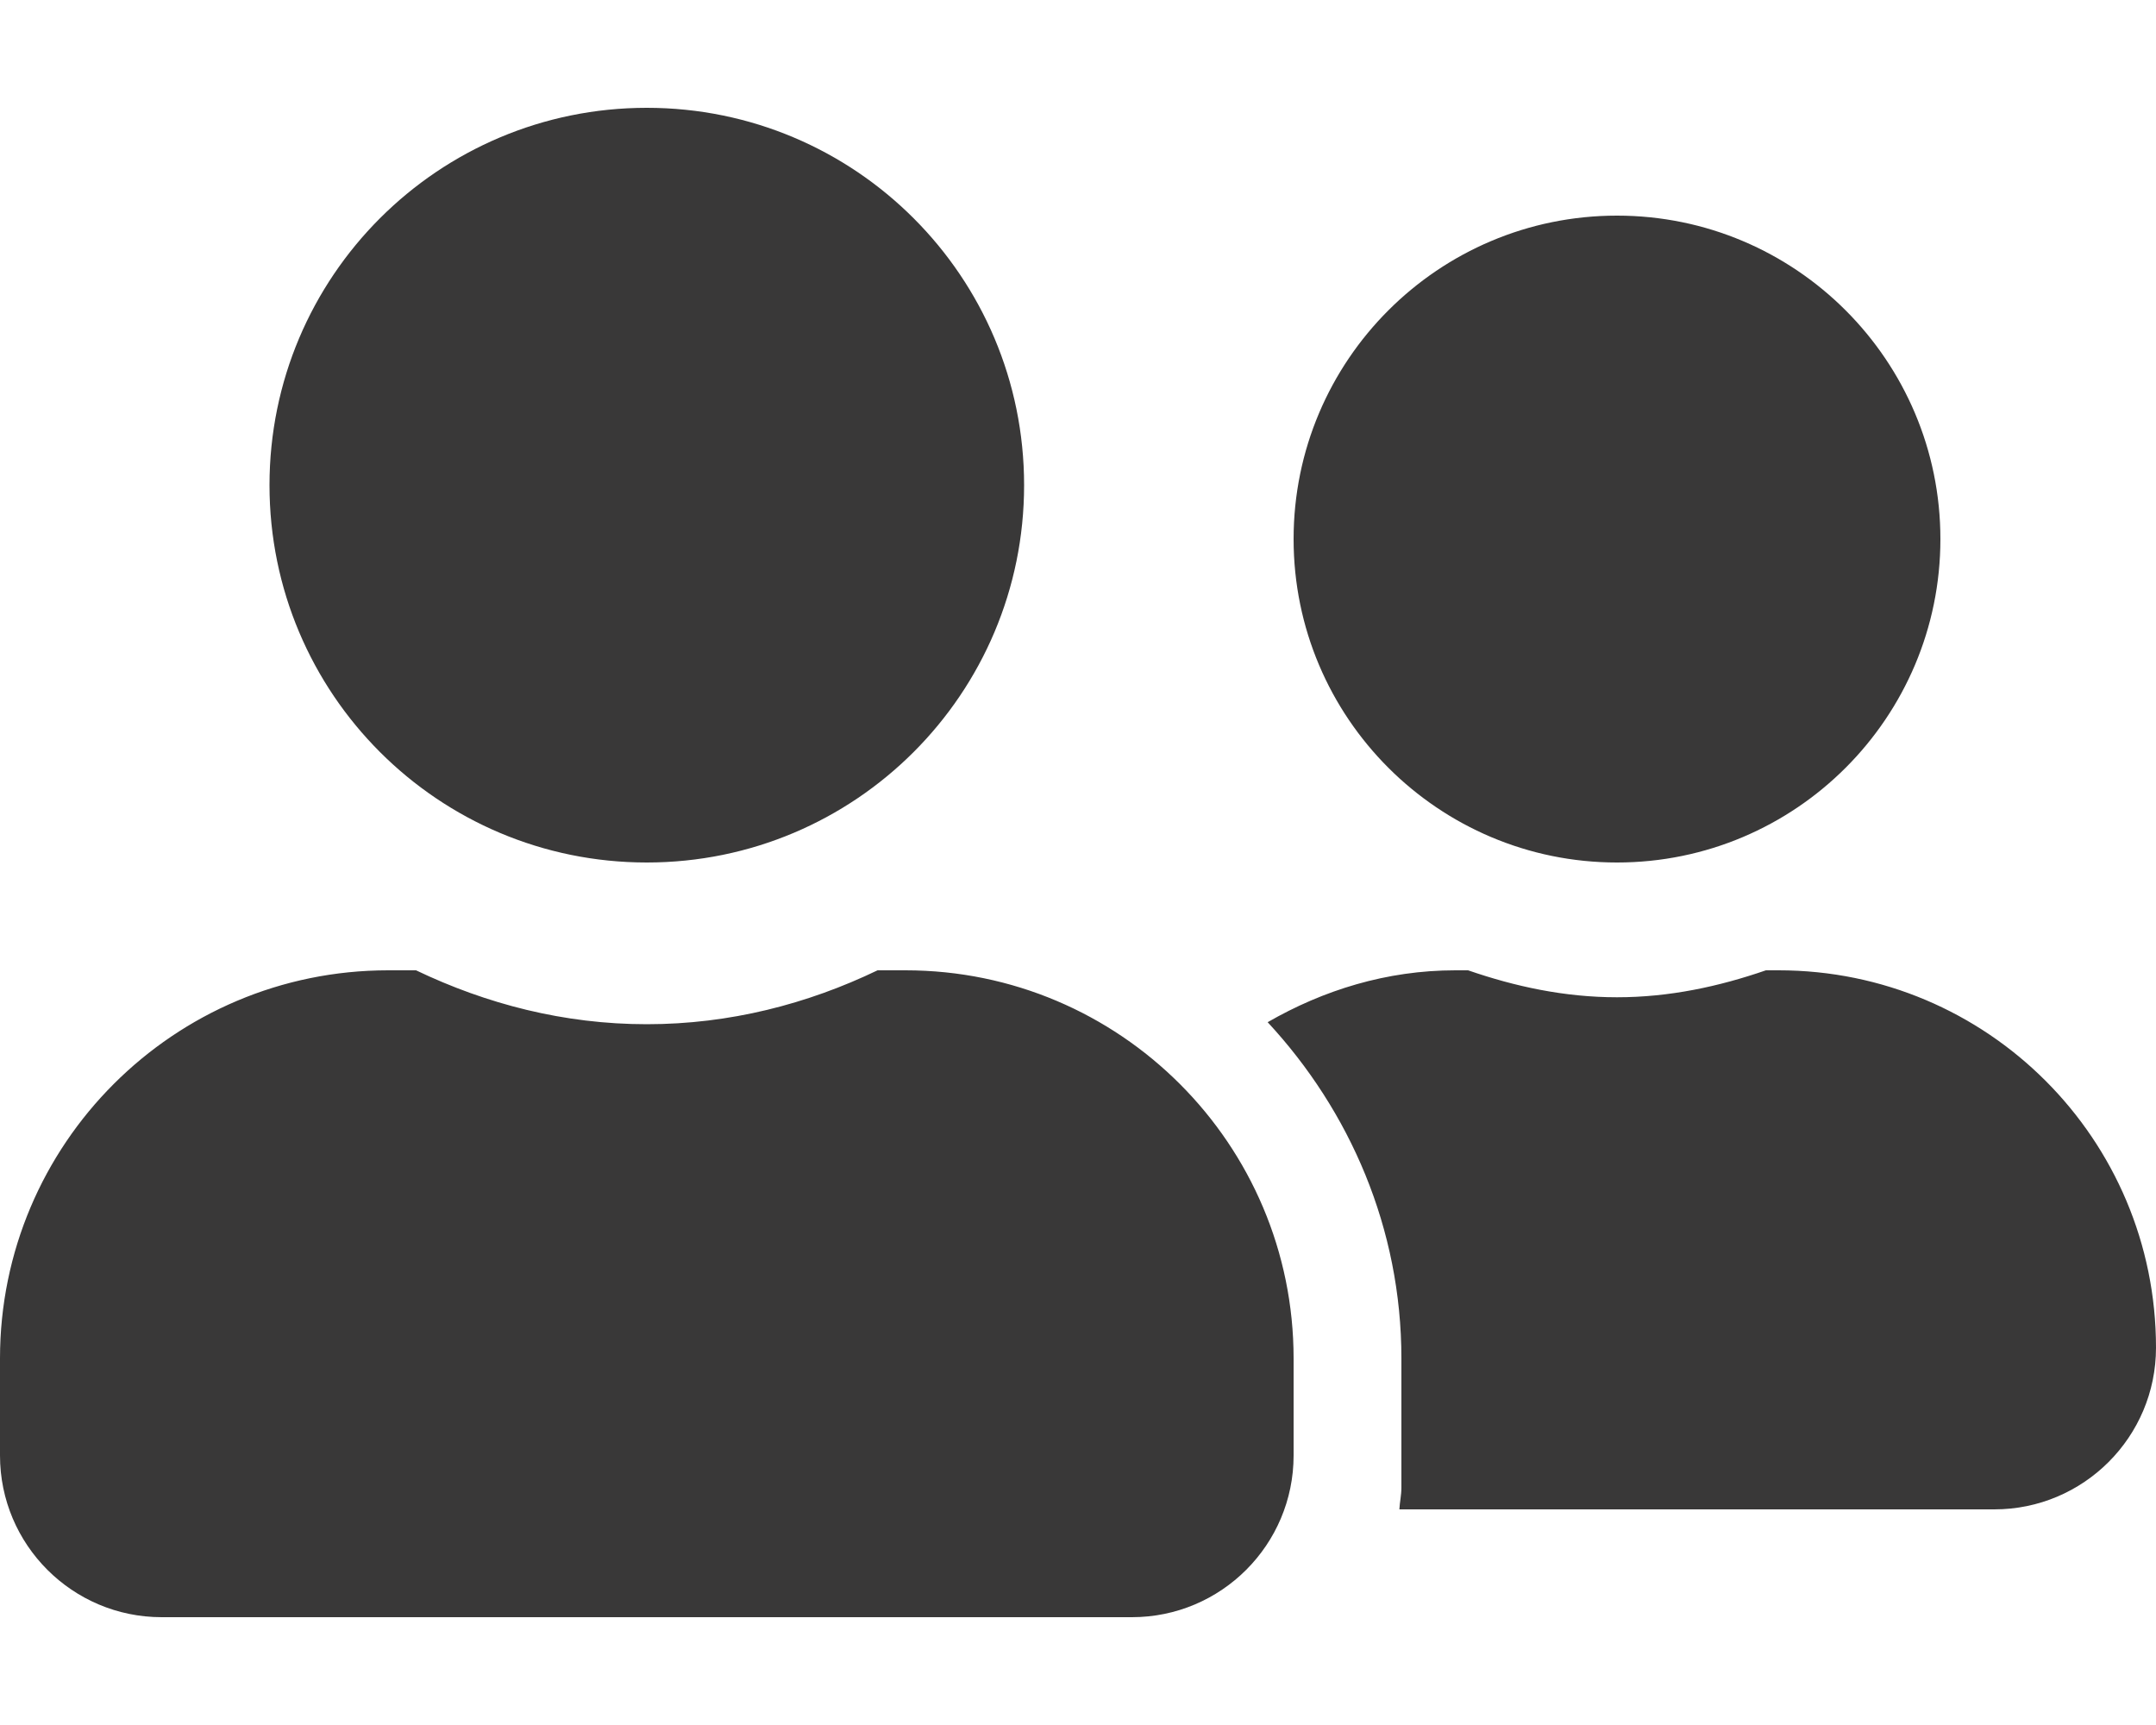 <svg width="220" height="176" viewBox="0 0 220 176" fill="none" xmlns="http://www.w3.org/2000/svg">
<path d="M66 88C87.278 88 104.5 70.778 104.5 49.5C104.5 28.222 87.278 11 66 11C44.722 11 27.5 28.222 27.5 49.5C27.5 70.778 44.722 88 66 88ZM92.4 99H89.547C82.397 102.438 74.456 104.5 66 104.5C57.544 104.5 49.638 102.438 42.453 99H39.6C17.738 99 0 116.738 0 138.6V148.5C0 157.609 7.391 165 16.5 165H115.5C124.609 165 132 157.609 132 148.5V138.6C132 116.738 114.262 99 92.4 99ZM165 88C183.219 88 198 73.219 198 55C198 36.781 183.219 22 165 22C146.781 22 132 36.781 132 55C132 73.219 146.781 88 165 88ZM181.5 99H180.194C175.416 100.65 170.363 101.75 165 101.75C159.637 101.75 154.584 100.65 149.806 99H148.5C141.488 99 135.025 101.028 129.353 104.294C137.741 113.334 143 125.331 143 138.6V151.8C143 152.556 142.828 153.278 142.794 154H203.5C212.609 154 220 146.609 220 137.5C220 116.222 202.778 99 181.5 99Z" fill="#393838"/>
</svg>
